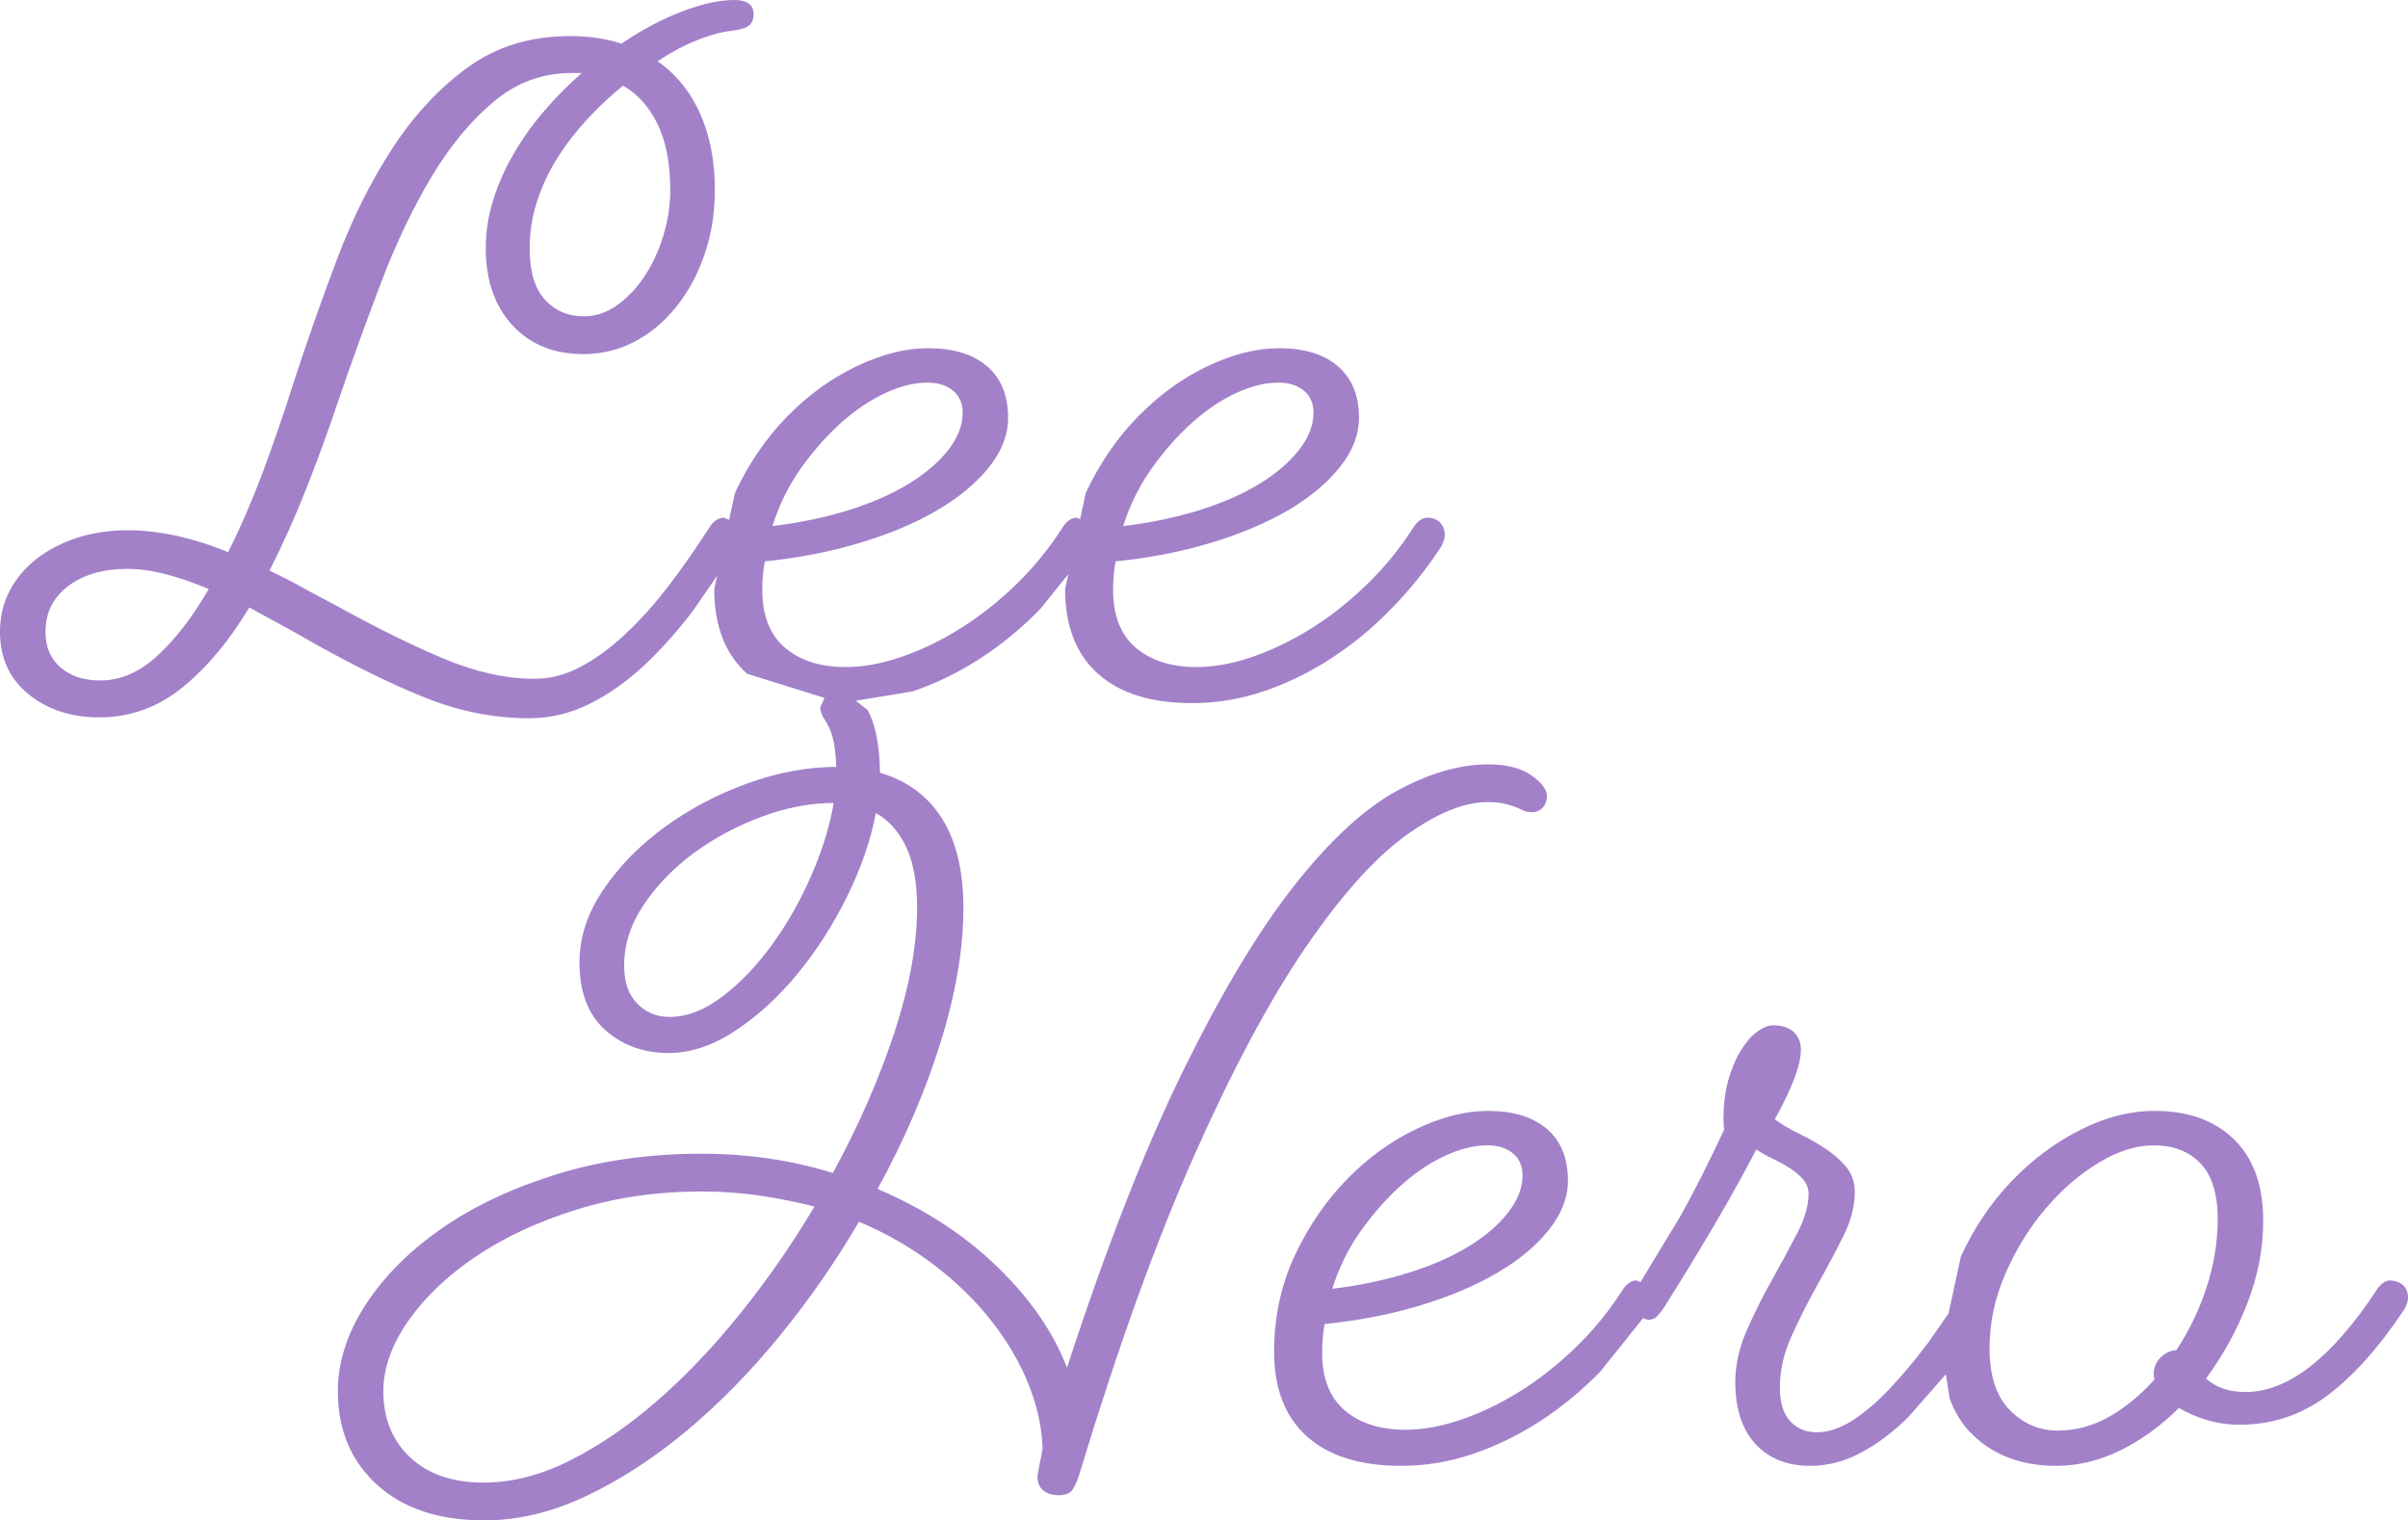 <svg width="236" height="149" xmlns="http://www.w3.org/2000/svg" xmlns:xlink="http://www.w3.org/1999/xlink" xml:space="preserve" overflow="hidden"><defs><clipPath id="clip0"><rect x="2009" y="-715" width="236" height="149"/></clipPath></defs><g clip-path="url(#clip0)" transform="translate(-2009 715)"><path d="M2077.76-598.234C2073.41-598.234 2069.34-597.645 2065.55-596.466 2061.75-595.288 2058.45-593.752 2055.64-591.861 2052.84-589.97 2050.62-587.859 2049-585.529 2047.38-583.2 2046.57-580.911 2046.57-578.663 2046.57-575.977 2047.45-573.812 2049.21-572.167 2050.97-570.523 2053.36-569.701 2056.39-569.701 2059.19-569.701 2062.05-570.44 2064.97-571.921 2067.88-573.401 2070.74-575.374 2073.55-577.841 2076.36-580.308 2079.07-583.172 2081.68-586.434 2084.29-589.696 2086.67-593.136 2088.82-596.754 2087.11-597.193 2085.34-597.549 2083.49-597.823 2081.65-598.097 2079.74-598.234 2077.76-598.234ZM2220.08-602.757C2218.37-602.757 2216.59-602.195 2214.72-601.071 2212.84-599.947 2211.11-598.453 2209.52-596.589 2207.92-594.726 2206.6-592.601 2205.56-590.217 2204.51-587.832 2203.99-585.379 2203.99-582.857 2203.99-580.171 2204.65-578.157 2205.97-576.813 2207.29-575.47 2208.86-574.799 2210.67-574.799 2212.43-574.799 2214.11-575.251 2215.71-576.155 2217.3-577.06 2218.79-578.28 2220.16-579.815 2220.11-579.924 2220.08-580.089 2220.08-580.308 2220.08-580.966 2220.3-581.514 2220.74-581.953 2221.18-582.391 2221.7-582.638 2222.31-582.693 2223.57-584.612 2224.56-586.681 2225.28-588.901 2225.99-591.121 2226.35-593.328 2226.35-595.52 2226.35-597.987 2225.79-599.81 2224.66-600.989 2223.53-602.167 2222-602.757 2220.08-602.757ZM2154.75-602.757C2153.49-602.757 2152.11-602.414 2150.62-601.729 2149.14-601.044 2147.69-600.071 2146.29-598.81 2144.89-597.549 2143.58-596.069 2142.37-594.369 2141.16-592.67 2140.23-590.779 2139.57-588.696 2142.26-589.024 2144.75-589.545 2147.03-590.258 2149.32-590.97 2151.28-591.834 2152.94-592.848 2154.59-593.862 2155.88-594.972 2156.81-596.178 2157.75-597.384 2158.22-598.591 2158.22-599.797 2158.22-600.728 2157.9-601.455 2157.27-601.975 2156.63-602.496 2155.8-602.757 2154.75-602.757ZM2182.78-614.516C2183.66-614.516 2184.33-614.296 2184.8-613.858 2185.27-613.419 2185.5-612.844 2185.5-612.131 2185.5-610.651 2184.65-608.376 2182.94-605.306 2183.61-604.812 2184.39-604.347 2185.3-603.908 2186.2-603.469 2187.06-602.99 2187.85-602.469 2188.65-601.948 2189.34-601.345 2189.92-600.66 2190.5-599.975 2190.78-599.139 2190.78-598.152 2190.78-596.782 2190.4-595.329 2189.63-593.794 2188.86-592.259 2188.02-590.683 2187.11-589.065 2186.2-587.448 2185.37-585.79 2184.6-584.091 2183.82-582.391 2183.44-580.692 2183.44-578.992 2183.44-577.567 2183.77-576.484 2184.43-575.744 2185.09-575.004 2185.97-574.634 2187.07-574.634 2188.17-574.634 2189.33-575.018 2190.54-575.785 2191.75-576.553 2192.97-577.595 2194.21-578.91 2195.45-580.226 2196.7-581.72 2197.96-583.392L2199.97-586.281 2201.18-591.861C2202.45-594.63 2204.08-597.069 2206.09-599.18 2208.1-601.29 2210.34-602.976 2212.82-604.237 2215.29-605.498 2217.74-606.128 2220.16-606.128 2223.46-606.128 2226.06-605.196 2227.96-603.332 2229.86-601.469 2230.81-598.81 2230.81-595.356 2230.81-592.67 2230.3-589.997 2229.28-587.339 2228.26-584.68 2226.9-582.199 2225.2-579.897 2226.19-579.02 2227.48-578.581 2229.07-578.581 2233.25-578.581 2237.55-581.925 2241.95-588.613 2242.06-588.778 2242.19-588.942 2242.36-589.107 2242.47-589.216 2242.61-589.312 2242.77-589.395 2242.94-589.477 2243.1-589.518 2243.27-589.518 2244.42-589.408 2245-588.833 2245-587.791 2245-587.517 2244.89-587.16 2244.67-586.722 2242.19-582.994 2239.68-580.171 2237.12-578.252 2234.56-576.333 2231.69-575.374 2228.5-575.374 2227.4-575.374 2226.34-575.525 2225.32-575.827 2224.3-576.128 2223.38-576.526 2222.55-577.019 2220.79-575.265 2218.88-573.88 2216.82-572.866 2214.76-571.852 2212.65-571.345 2210.51-571.345 2207.21-571.345 2204.51-572.332 2202.42-574.305 2201.37-575.292 2200.59-576.519 2200.07-577.985L2199.71-580.318 2195.98-576.073C2194.5-574.621 2192.96-573.469 2191.36-572.62 2189.77-571.77 2188.12-571.345 2186.41-571.345 2184.16-571.345 2182.37-572.058 2181.05-573.483 2179.73-574.908 2179.07-576.937 2179.07-579.568 2179.07-581.213 2179.44-582.885 2180.18-584.584 2180.92-586.283 2181.75-587.942 2182.66-589.559 2183.56-591.176 2184.39-592.697 2185.13-594.123 2185.87-595.548 2186.25-596.836 2186.25-597.987 2186.25-598.536 2186.07-599.015 2185.71-599.427 2185.35-599.838 2184.91-600.208 2184.39-600.537 2183.87-600.865 2183.32-601.167 2182.74-601.441 2182.16-601.715 2181.62-602.017 2181.13-602.346 2179.81-599.824 2178.41-597.302 2176.92-594.781 2175.44-592.259 2173.81-589.6 2172.05-586.804 2171.83-586.475 2171.61-586.201 2171.39-585.982 2171.17-585.763 2170.87-585.653 2170.48-585.653L2170.03-585.814 2165.85-580.596C2164.01-578.705 2162.03-577.074 2159.91-575.703 2157.79-574.333 2155.59-573.264 2153.31-572.496 2151.02-571.729 2148.7-571.345 2146.33-571.345 2142.32-571.345 2139.24-572.304 2137.09-574.223 2134.95-576.142 2133.87-578.91 2133.87-582.528 2133.87-585.927 2134.55-589.065 2135.89-591.943 2137.24-594.822 2138.95-597.316 2141.01-599.427 2143.07-601.537 2145.34-603.182 2147.82-604.36 2150.29-605.539 2152.63-606.128 2154.83-606.128 2157.31-606.128 2159.23-605.539 2160.61-604.36 2161.98-603.182 2162.67-601.496 2162.67-599.303 2162.67-597.659 2162.05-596.055 2160.82-594.493 2159.58-592.93 2157.89-591.519 2155.74-590.258 2153.59-588.997 2151.06-587.928 2148.15-587.051 2145.23-586.174 2142.12-585.571 2138.82-585.242 2138.66-584.365 2138.58-583.433 2138.58-582.446 2138.58-579.924 2139.32-578.033 2140.8-576.772 2142.29-575.511 2144.27-574.881 2146.75-574.881 2148.45-574.881 2150.27-575.21 2152.19-575.868 2154.12-576.526 2156.03-577.444 2157.93-578.622 2159.83-579.801 2161.65-581.24 2163.42-582.94 2165.18-584.639 2166.72-586.53 2168.04-588.613 2168.15-588.778 2168.28-588.942 2168.45-589.107 2168.56-589.216 2168.7-589.312 2168.86-589.395 2169.03-589.477 2169.19-589.518 2169.36-589.518L2169.78-589.355 2173.74-595.891C2175.09-598.33 2176.51-601.139 2177.99-604.319 2177.94-604.484 2177.91-604.812 2177.91-605.306 2177.91-606.676 2178.06-607.924 2178.36-609.047 2178.67-610.171 2179.07-611.144 2179.56-611.966 2180.06-612.789 2180.59-613.419 2181.17-613.858 2181.75-614.296 2182.28-614.516 2182.78-614.516ZM2090.71-636.306C2088.4-636.306 2086.04-635.854 2083.62-634.95 2081.2-634.045 2079-632.867 2077.02-631.414 2075.04-629.961 2073.4-628.275 2072.11-626.357 2070.81-624.438 2070.17-622.437 2070.17-620.354 2070.17-618.764 2070.59-617.531 2071.45-616.654 2072.3-615.776 2073.36-615.338 2074.62-615.338 2076.33-615.338 2078.06-616.009 2079.82-617.353 2081.58-618.695 2083.21-620.395 2084.69-622.451 2086.18-624.507 2087.46-626.768 2088.53-629.234 2089.6-631.701 2090.33-634.059 2090.71-636.306ZM2021.46-659.248C2019.1-659.248 2017.17-658.686 2015.68-657.563 2014.2-656.439 2013.46-654.945 2013.46-653.081 2013.46-651.601 2013.95-650.436 2014.94-649.586 2015.93-648.737 2017.22-648.312 2018.82-648.312 2020.8-648.312 2022.67-649.12 2024.43-650.738 2026.19-652.355 2027.87-654.534 2029.46-657.275 2028.03-657.878 2026.65-658.358 2025.3-658.714 2023.95-659.07 2022.67-659.248 2021.46-659.248ZM2134.27-677.503C2133-677.503 2131.63-677.161 2130.14-676.476 2128.65-675.79 2127.21-674.817 2125.81-673.556 2124.4-672.295 2123.1-670.815 2121.89-669.116 2120.68-667.417 2119.74-665.525 2119.08-663.442 2121.78-663.771 2124.27-664.292 2126.55-665.004 2128.83-665.717 2130.8-666.581 2132.45-667.595 2134.1-668.609 2135.39-669.719 2136.33-670.925 2137.26-672.131 2137.73-673.337 2137.73-674.543 2137.73-675.475 2137.42-676.201 2136.78-676.722 2136.15-677.243 2135.31-677.503 2134.27-677.503ZM2099.88-677.503C2098.62-677.503 2097.24-677.161 2095.76-676.476 2094.27-675.79 2092.83-674.817 2091.42-673.556 2090.02-672.295 2088.71-670.815 2087.5-669.116 2086.29-667.417 2085.36-665.525 2084.7-663.442 2087.39-663.771 2089.88-664.292 2092.17-665.004 2094.45-665.717 2096.42-666.581 2098.07-667.595 2099.72-668.609 2101.01-669.719 2101.95-670.925 2102.88-672.131 2103.35-673.337 2103.35-674.543 2103.35-675.475 2103.03-676.201 2102.4-676.722 2101.77-677.243 2100.93-677.503 2099.88-677.503ZM2070.06-706.613C2068.85-705.626 2067.7-704.543 2066.6-703.365 2065.5-702.186 2064.52-700.925 2063.67-699.582 2062.82-698.239 2062.14-696.813 2061.65-695.306 2061.15-693.798 2060.91-692.25 2060.91-690.66 2060.91-688.412 2061.4-686.741 2062.39-685.644 2063.38-684.548 2064.67-684 2066.27-684 2067.37-684 2068.43-684.356 2069.45-685.068 2070.46-685.781 2071.36-686.713 2072.13-687.864 2072.9-689.015 2073.52-690.331 2073.98-691.811 2074.45-693.291 2074.69-694.826 2074.69-696.416 2074.69-698.993 2074.27-701.131 2073.45-702.83 2072.62-704.529 2071.5-705.79 2070.06-706.613ZM2080.96-715C2082.22-715 2082.86-714.534 2082.86-713.602 2082.86-713.109 2082.7-712.739 2082.4-712.492 2082.1-712.245 2081.48-712.067 2080.55-711.958 2079.61-711.848 2078.52-711.546 2077.29-711.053 2076.05-710.559 2074.77-709.874 2073.45-708.997 2075.26-707.736 2076.65-706.023 2077.62-703.858 2078.58-701.693 2079.06-699.212 2079.06-696.416 2079.06-694.113 2078.72-691.976 2078.03-690.002 2077.34-688.029 2076.41-686.316 2075.22-684.863 2074.04-683.41 2072.68-682.286 2071.14-681.491 2069.6-680.697 2067.95-680.299 2066.19-680.299 2063.27-680.299 2060.95-681.245 2059.21-683.136 2057.48-685.027 2056.61-687.535 2056.61-690.66 2056.61-692.305 2056.86-693.908 2057.36-695.47 2057.85-697.033 2058.53-698.54 2059.38-699.993 2060.23-701.446 2061.22-702.83 2062.35-704.146 2063.48-705.461 2064.7-706.695 2066.02-707.846L2065.03-707.846C2062.17-707.846 2059.63-706.914 2057.4-705.05 2055.17-703.186 2053.15-700.747 2051.33-697.732 2049.52-694.717 2047.88-691.304 2046.42-687.494 2044.97-683.684 2043.58-679.86 2042.26-676.023 2041.27-673.063 2040.21-670.144 2039.08-667.266 2037.95-664.388 2036.73-661.661 2035.41-659.084 2036.45-658.59 2037.5-658.056 2038.54-657.48 2039.59-656.905 2040.69-656.316 2041.84-655.712 2045.8-653.52 2049.35-651.765 2052.49-650.45 2055.62-649.134 2058.59-648.476 2061.4-648.476 2062.94-648.476 2064.45-648.874 2065.94-649.669 2067.42-650.464 2068.9-651.546 2070.35-652.917 2071.81-654.287 2073.23-655.877 2074.6-657.686 2075.98-659.495 2077.3-661.386 2078.56-663.36 2078.95-663.963 2079.42-664.264 2079.97-664.264L2080.46-664.054 2081.03-666.69C2082.37-669.568 2084.08-672.063 2086.14-674.173 2088.21-676.283 2090.48-677.928 2092.95-679.107 2095.43-680.286 2097.76-680.875 2099.96-680.875 2102.44-680.875 2104.37-680.286 2105.74-679.107 2107.12-677.928 2107.8-676.242 2107.8-674.05 2107.8-672.405 2107.19-670.801 2105.95-669.239 2104.71-667.677 2103.02-666.265 2100.87-665.004 2098.73-663.744 2096.2-662.675 2093.28-661.798 2090.36-660.92 2087.26-660.317 2083.96-659.988 2083.79-659.111 2083.71-658.179 2083.71-657.193 2083.71-654.671 2084.45-652.78 2085.94-651.519 2087.42-650.258 2089.4-649.628 2091.88-649.628 2093.58-649.628 2095.4-649.956 2097.32-650.614 2099.25-651.272 2101.16-652.19 2103.06-653.369 2104.96-654.548 2106.79-655.986 2108.55-657.686 2110.31-659.385 2111.85-661.277 2113.17-663.36 2113.28-663.524 2113.42-663.689 2113.58-663.853 2113.69-663.963 2113.83-664.059 2113.99-664.141 2114.16-664.223 2114.32-664.264 2114.49-664.264L2114.86-664.122 2115.41-666.69C2116.76-669.568 2118.46-672.063 2120.53-674.173 2122.59-676.283 2124.86-677.928 2127.33-679.107 2129.81-680.286 2132.15-680.875 2134.35-680.875 2136.82-680.875 2138.75-680.286 2140.12-679.107 2141.5-677.928 2142.19-676.242 2142.19-674.05 2142.19-672.405 2141.57-670.801 2140.33-669.239 2139.09-667.677 2137.4-666.265 2135.26-665.004 2133.11-663.744 2130.58-662.675 2127.66-661.798 2124.75-660.92 2121.64-660.317 2118.34-659.988 2118.17-659.111 2118.09-658.179 2118.09-657.193 2118.09-654.671 2118.83-652.78 2120.32-651.519 2121.81-650.258 2123.79-649.628 2126.26-649.628 2127.97-649.628 2129.78-649.956 2131.71-650.614 2133.63-651.272 2135.54-652.19 2137.44-653.369 2139.34-654.548 2141.17-655.986 2142.93-657.686 2144.69-659.385 2146.23-661.277 2147.55-663.36 2147.66-663.524 2147.8-663.689 2147.96-663.853 2148.07-663.963 2148.21-664.059 2148.38-664.141 2148.54-664.223 2148.71-664.264 2148.87-664.264 2149.42-664.264 2149.85-664.1 2150.15-663.771 2150.45-663.442 2150.6-663.031 2150.6-662.537 2150.6-662.263 2150.49-661.907 2150.27-661.468 2148.84-659.276 2147.21-657.234 2145.36-655.343 2143.52-653.451 2141.54-651.82 2139.42-650.45 2137.31-649.079 2135.1-648.01 2132.82-647.243 2130.54-646.475 2128.21-646.092 2125.85-646.092 2121.83-646.092 2118.75-647.051 2116.61-648.97 2114.46-650.888 2113.39-653.657 2113.39-657.275L2113.7-658.737 2110.98-655.343C2109.14-653.451 2107.16-651.82 2105.04-650.45 2102.92-649.079 2100.72-648.01 2098.44-647.243L2092.87-646.324 2094.02-645.434C2094.79-644.064 2095.2-642.008 2095.25-639.267 2097.89-638.499 2099.92-637.005 2101.32-634.785 2102.72-632.565 2103.42-629.646 2103.42-626.028 2103.42-622.026 2102.68-617.64 2101.19-612.871 2099.71-608.102 2097.65-603.305 2095.01-598.481 2099.63-596.507 2103.55-593.958 2106.76-590.833 2109.98-587.709 2112.25-584.419 2113.57-580.966 2117.42-592.752 2121.22-602.455 2124.96-610.075 2128.7-617.695 2132.32-623.725 2135.81-628.166 2139.31-632.606 2142.65-635.704 2145.84-637.457 2149.03-639.212 2152.03-640.089 2154.83-640.089 2156.65-640.089 2158.06-639.733 2159.08-639.02 2160.1-638.307 2160.61-637.622 2160.61-636.964 2160.61-636.526 2160.47-636.156 2160.2-635.854 2159.92-635.552 2159.56-635.402 2159.12-635.402 2158.79-635.402 2158.52-635.457 2158.3-635.566 2158.08-635.676 2157.83-635.786 2157.56-635.895 2157.28-636.005 2156.94-636.115 2156.52-636.224 2156.11-636.334 2155.52-636.389 2154.75-636.389 2152.44-636.389 2149.76-635.278 2146.7-633.058 2143.65-630.838 2140.38-627.165 2136.88-622.04 2133.39-616.914 2129.77-610.144 2126.03-601.729 2122.29-593.314 2118.55-582.94 2114.81-570.605 2114.59-569.892 2114.36-569.358 2114.11-569.002 2113.86-568.645 2113.41-568.467 2112.75-568.467 2112.14-568.467 2111.65-568.618 2111.26-568.919 2110.88-569.221 2110.68-569.673 2110.68-570.276 2110.68-570.44 2110.74-570.783 2110.85-571.304 2110.96-571.825 2111.07-572.387 2111.18-572.99 2111.13-575.018 2110.68-577.087 2109.86-579.198 2109.03-581.309 2107.85-583.364 2106.31-585.365 2104.77-587.366 2102.9-589.216 2100.7-590.916 2098.5-592.615 2096-594.068 2093.19-595.274 2090.88-591.327 2088.28-587.585 2085.39-584.05 2082.5-580.514 2079.46-577.416 2076.27-574.758 2073.08-572.099 2069.81-569.975 2066.45-568.385 2063.1-566.795 2059.77-566 2056.47-566 2052.01-566 2048.51-567.165 2045.95-569.495 2043.39-571.825 2042.11-574.881 2042.11-578.663 2042.11-581.514 2043.02-584.337 2044.83-587.133 2046.65-589.929 2049.14-592.423 2052.3-594.616 2055.46-596.809 2059.22-598.577 2063.57-599.92 2067.91-601.263 2072.64-601.934 2077.76-601.934 2082.27-601.934 2086.56-601.304 2090.63-600.043 2093.16-604.703 2095.17-609.294 2096.66-613.817 2098.14-618.339 2098.88-622.41 2098.88-626.028 2098.88-628.495 2098.53-630.482 2097.81-631.989 2097.1-633.497 2096.11-634.607 2094.84-635.32 2094.35-632.688 2093.41-629.975 2092.04-627.179 2090.66-624.383 2089.04-621.848 2087.17-619.573 2085.3-617.298 2083.26-615.434 2081.06-613.981 2078.86-612.528 2076.69-611.802 2074.54-611.802 2072.07-611.802 2069.99-612.556 2068.31-614.063 2066.63-615.571 2065.79-617.777 2065.79-620.683 2065.79-623.15 2066.58-625.534 2068.15-627.837 2069.71-630.139 2071.72-632.181 2074.17-633.963 2076.62-635.745 2079.33-637.17 2082.3-638.239 2085.27-639.308 2088.16-639.842 2090.96-639.842 2090.91-641.158 2090.78-642.145 2090.59-642.802 2090.4-643.46 2090.16-643.981 2089.89-644.365 2089.56-644.858 2089.39-645.297 2089.39-645.68L2089.81-646.606 2082.22-648.97C2080.08-650.888 2079-653.657 2079-657.275L2079.28-658.564 2076.91-655.137C2075.37-653.108 2073.76-651.313 2072.09-649.751 2070.41-648.188 2068.63-646.941 2066.76-646.009 2064.89-645.078 2062.91-644.611 2060.82-644.611 2057.41-644.611 2054.03-645.283 2050.67-646.626 2047.32-647.969 2043.6-649.792 2039.53-652.094 2038.49-652.697 2037.46-653.273 2036.44-653.821 2035.42-654.369 2034.42-654.917 2033.43-655.466 2031.5-652.231 2029.33-649.628 2026.91-647.654 2024.49-645.68 2021.76-644.694 2018.74-644.694 2015.99-644.694 2013.68-645.447 2011.81-646.955 2009.94-648.462 2009-650.505 2009-653.081 2009-654.561 2009.32-655.904 2009.95-657.11 2010.58-658.316 2011.46-659.358 2012.59-660.235 2013.72-661.112 2015.04-661.798 2016.55-662.291 2018.06-662.784 2019.73-663.031 2021.54-663.031 2024.57-663.031 2027.84-662.318 2031.36-660.893 2032.57-663.305 2033.7-665.909 2034.75-668.705 2035.79-671.5 2036.78-674.378 2037.72-677.339 2039.04-681.396 2040.47-685.466 2042.01-689.55 2043.55-693.634 2045.38-697.293 2047.5-700.527 2049.61-703.762 2052.08-706.393 2054.88-708.422 2057.69-710.45 2061.02-711.464 2064.87-711.464 2066.74-711.464 2068.41-711.217 2069.9-710.724 2071.94-712.095 2073.93-713.15 2075.88-713.89 2077.84-714.63 2079.53-715 2080.96-715Z" fill="#A281C9" fill-rule="evenodd"/></g></svg>